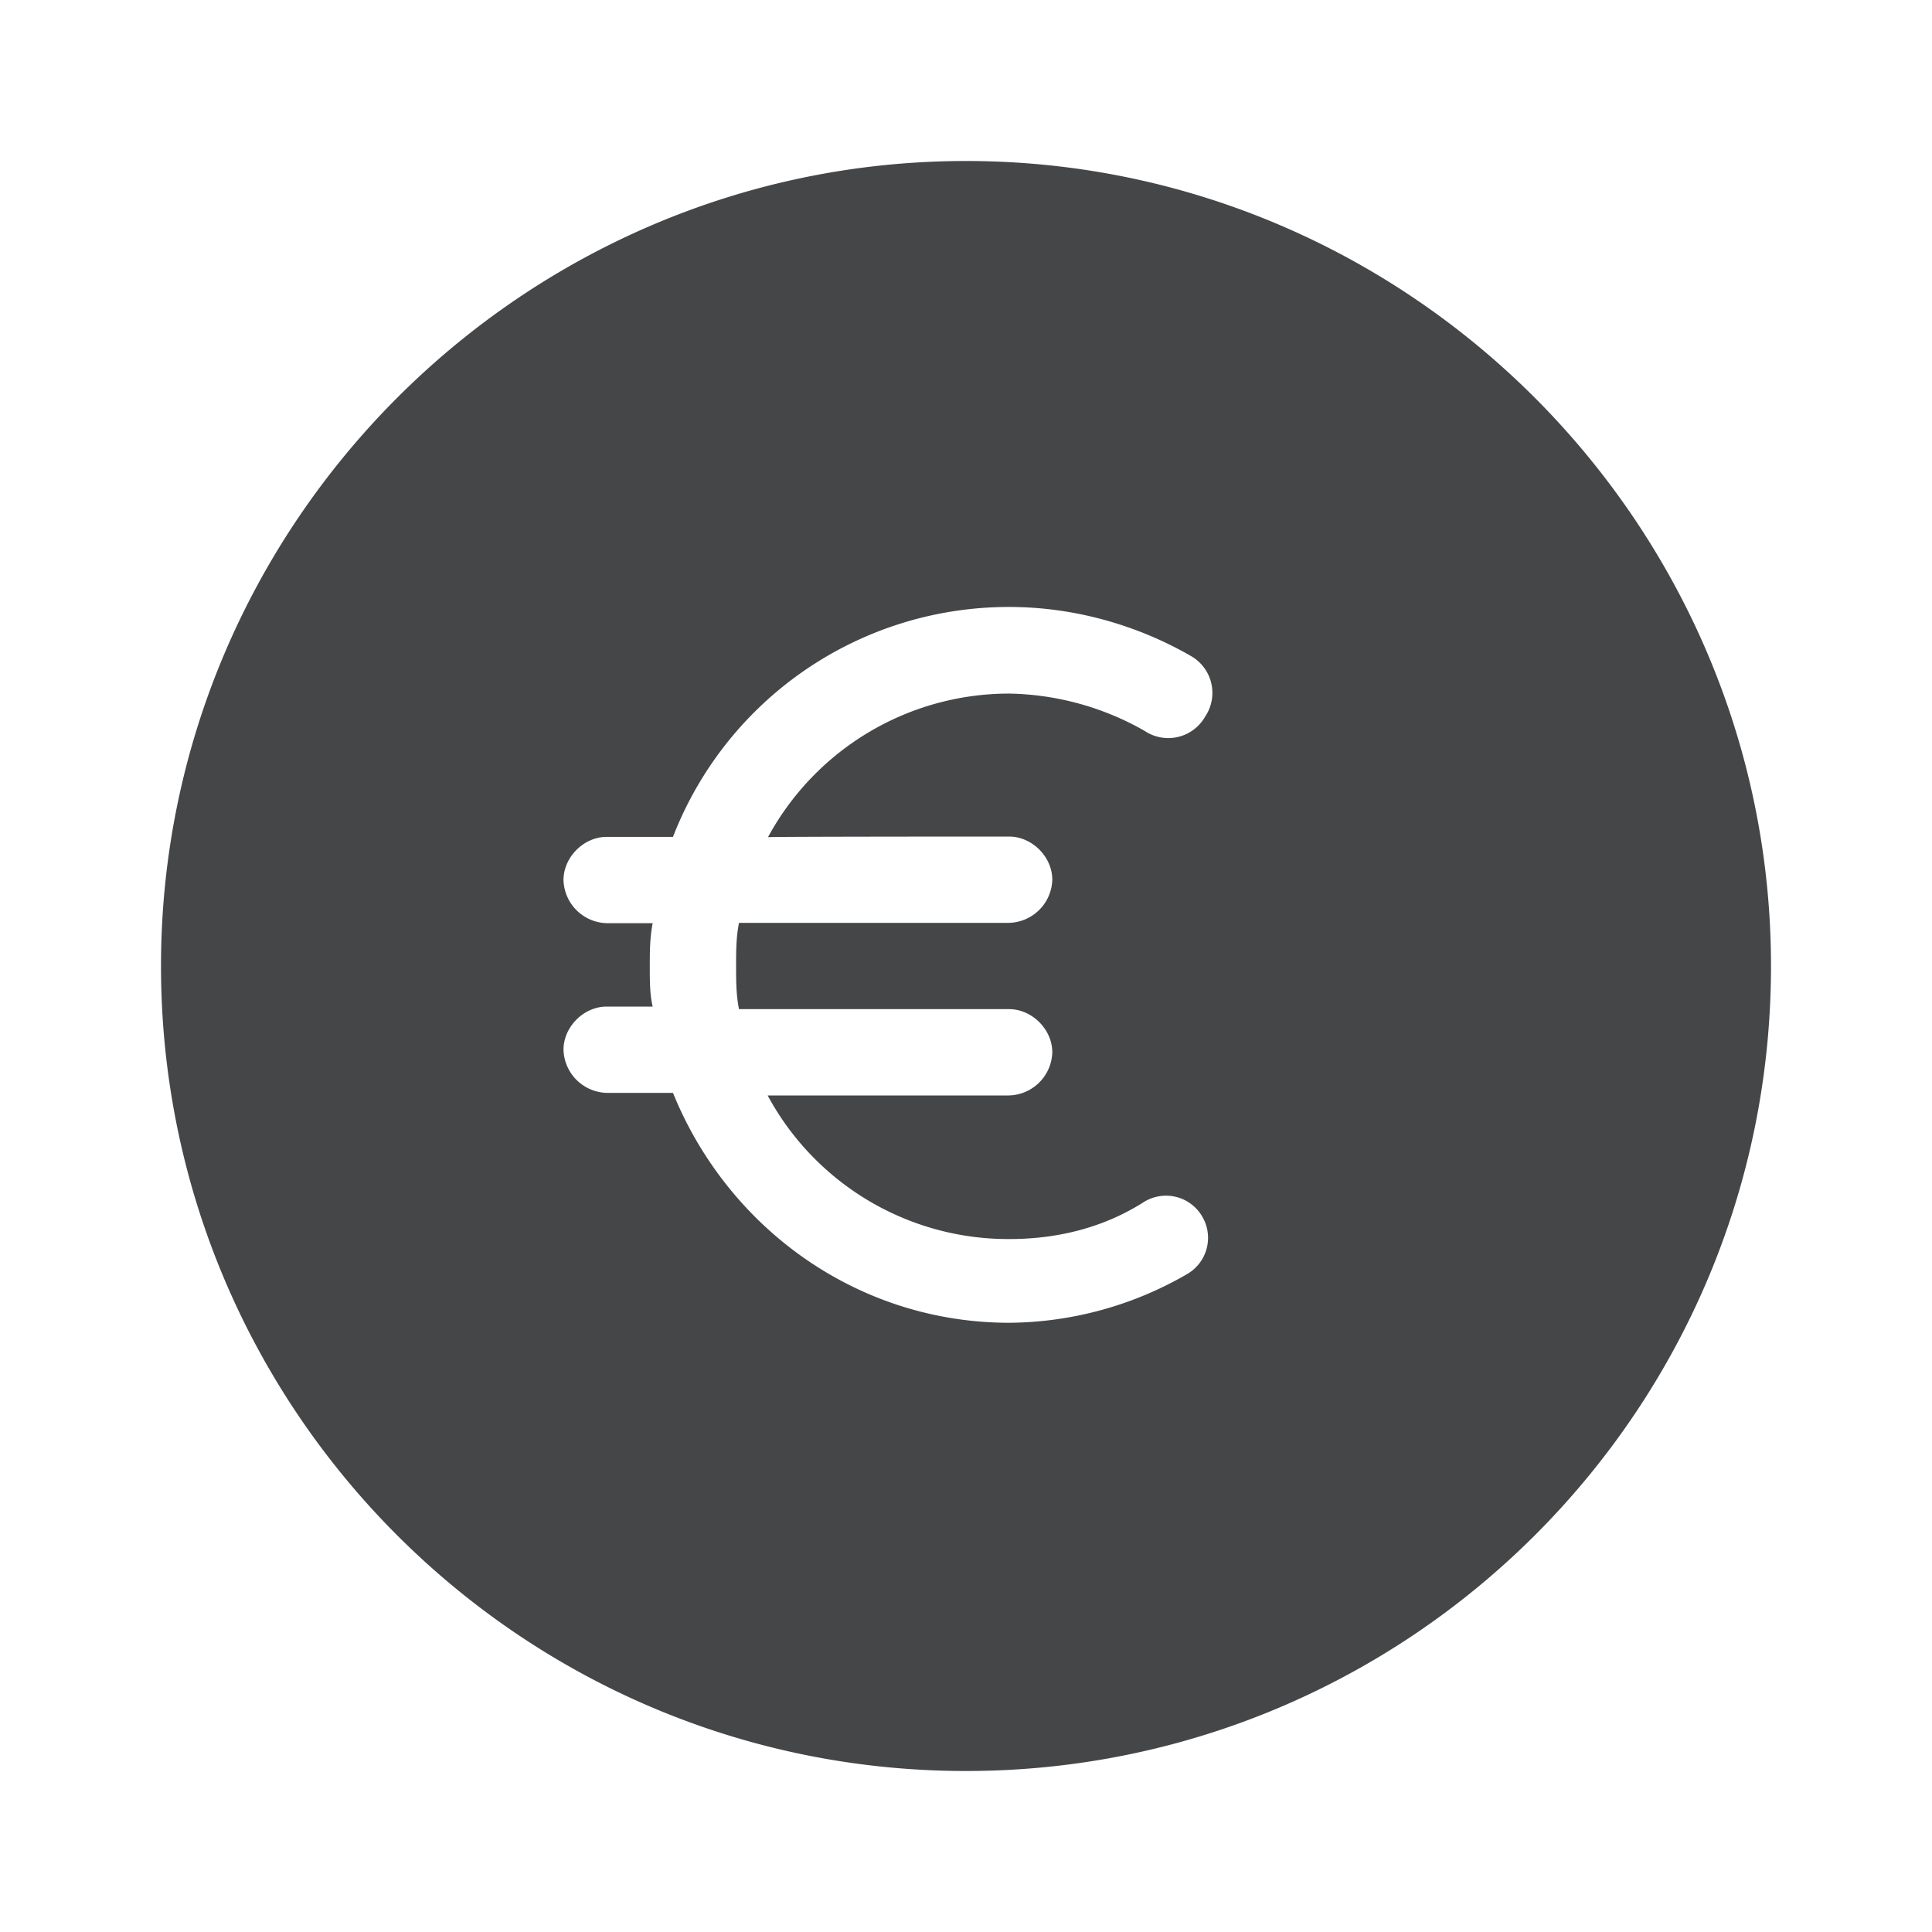 <svg width="24" height="24" xmlns="http://www.w3.org/2000/svg"><path d="M12 2C6.5 2 2 6.5 2 12s4.464 10 10 10c5.5 0 10-4.464 10-10 0-5.5-4.5-10-10-10Zm.536 8.392c.284 0 .536.252.536.536a.552.552 0 0 1-.536.536H9.18c-.036.18-.036.356-.036.536 0 .18 0 .356.036.536h3.356c.284 0 .536.252.536.536a.552.552 0 0 1-.536.536h-3a3.395 3.395 0 0 0 3 1.784c.608 0 1.18-.144 1.68-.464a.52.52 0 0 1 .716.18.52.52 0 0 1-.18.716 4.461 4.461 0 0 1-2.212.608c-1.892 0-3.5-1.18-4.18-2.856h-.824A.552.552 0 0 1 7 13.04c0-.284.252-.536.536-.536h.572c-.036-.144-.036-.324-.036-.5s0-.356.036-.536h-.572A.552.552 0 0 1 7 10.932c0-.284.252-.536.536-.536h.824a4.473 4.473 0 0 1 4.18-2.856c.784 0 1.572.216 2.252.608a.527.527 0 0 1 .18.752.527.527 0 0 1-.752.18 3.512 3.512 0 0 0-1.68-.464 3.408 3.408 0 0 0-3 1.784c-.004-.008 2.996-.008 2.996-.008Z" fill="#313235" fill-rule="nonzero" opacity=".9"/></svg>